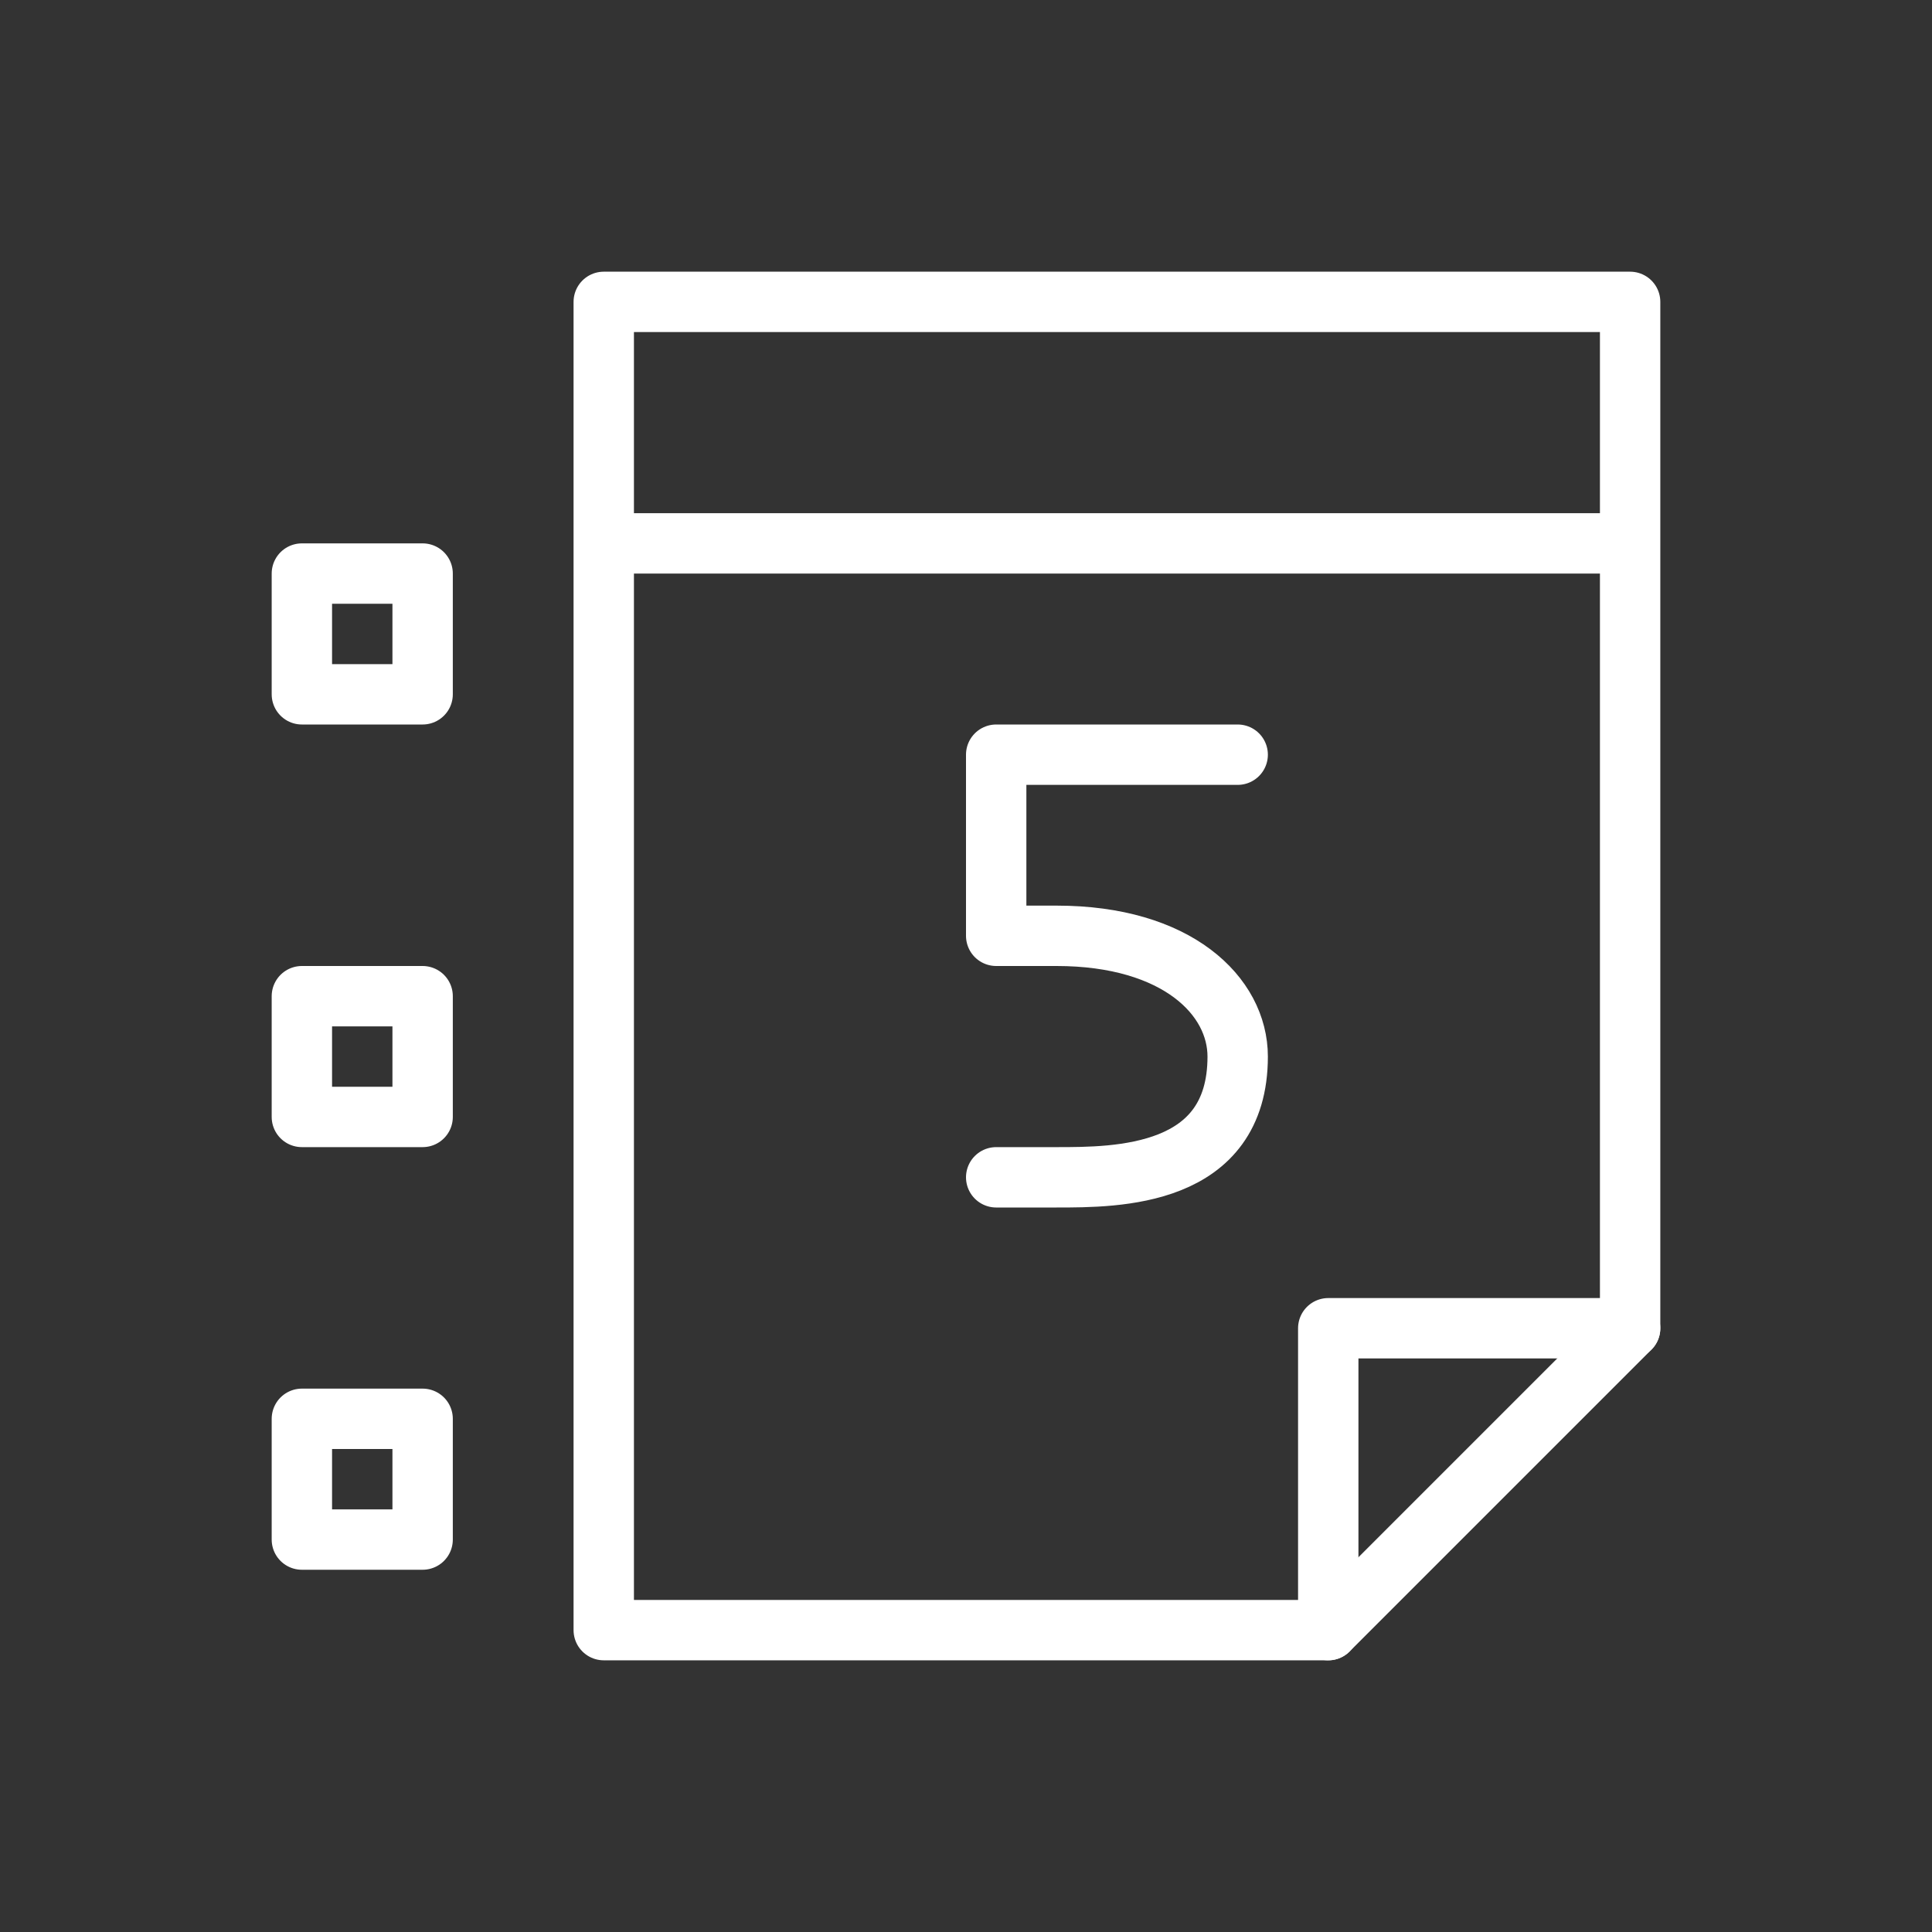 <svg id="cat-pg" xmlns="http://www.w3.org/2000/svg" viewBox="0 0 32 32"><rect x="0" y="0" width="32" height="32" fill="#333333" stroke="none"/><defs><style>.cls-1,.cls-2{fill:none;stroke:#fff;stroke-linejoin:round;}.cls-2{stroke-linecap:round;}</style></defs><title>il_icons-0-3-2-cat_white</title><polygon class="cls-1" points="10 5 10 27 22 27 27 22 27 5 10 5"/><polyline class="cls-2" points="22 27 22 22 27 22"/><line class="cls-1" x1="10" y1="9" x2="27" y2="9"/><path class="cls-2" d="M20.5,12.5h-4v3h1c2,0,3,1,3,2,0,2-2,2-3,2h-1"/><rect class="cls-1" x="5" y="9.5" width="2" height="2"/><rect class="cls-1" x="5" y="16.5" width="2" height="2"/><rect class="cls-1" x="5" y="23.5" width="2" height="2"/></svg>